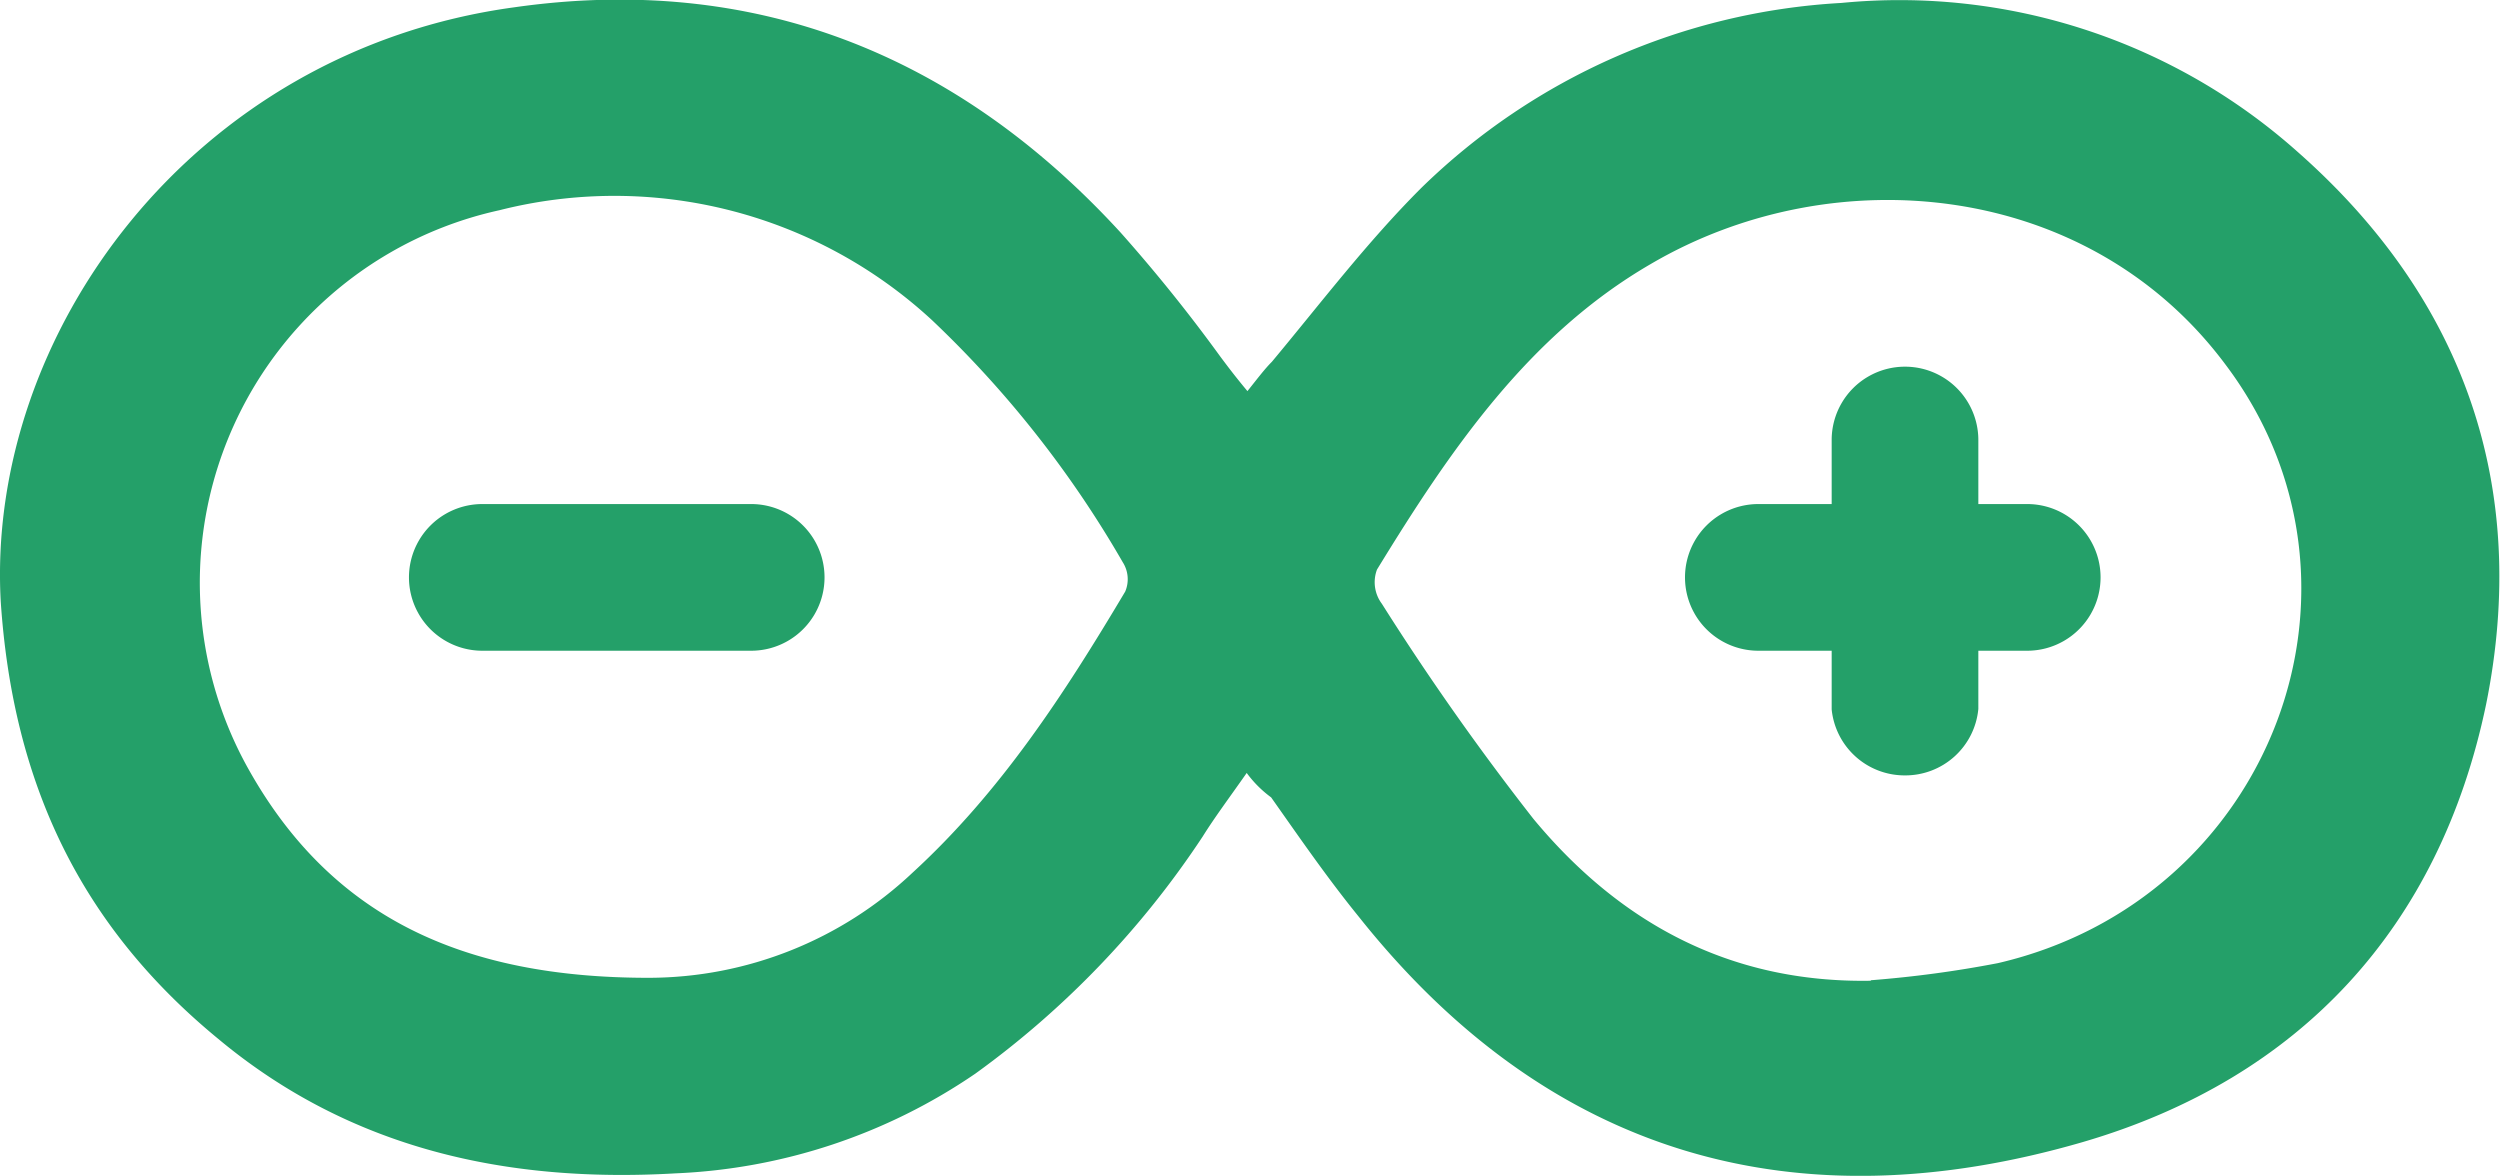 <svg xmlns="http://www.w3.org/2000/svg" viewBox="0 0 102.27 48.1"><defs><style>.cls-1{fill:#24a069;}</style></defs><g id="Layer_2" data-name="Layer 2"><g id="Calque_1" data-name="Calque 1"><path class="cls-1" d="M51,31.62c-.7,1-1.3,1.8-1.8,2.6a37.29,37.29,0,0,1-9.3,9.7A23.47,23.47,0,0,1,27.63,48c-6.9.4-13.3-1-18.7-5.5-5.6-4.6-8.4-10.4-8.9-17.9-.6-10.9,7.8-22.5,21-24.3,9.8-1.4,18.1,1.9,24.8,9.2a65.35,65.35,0,0,1,4.1,5.1c.3.4.6.8,1.1,1.4.4-.5.7-.9,1-1.2,2-2.4,3.9-4.9,6.1-7.1A26.71,26.71,0,0,1,75.33.12,24.47,24.47,0,0,1,94,6.22c6.8,6,9.5,13.7,7.7,22.6-1.9,9.1-7.6,15.3-16.5,17.9-11.7,3.4-21.8.6-29.6-9.2-1.3-1.6-2.4-3.2-3.6-4.9A4.64,4.64,0,0,1,51,31.62ZM26.53,40a15.75,15.75,0,0,0,10.8-4.3c3.6-3.3,6.2-7.3,8.7-11.5a1.29,1.29,0,0,0-.1-1.2,43.68,43.68,0,0,0-7.8-9.9,19.14,19.14,0,0,0-17.7-4.5,15.6,15.6,0,0,0-10.3,22.8C13.53,37.52,18.93,40,26.53,40Zm50,.1a46.33,46.33,0,0,0,5.2-.7c11.2-2.6,16.1-15.5,9.3-24.5-5.6-7.5-16-8.5-23.5-4.1-5,2.9-8.2,7.6-11.2,12.5a1.47,1.47,0,0,0,.2,1.4,107.23,107.23,0,0,0,6.2,8.8C66.23,37.72,70.73,40.22,76.53,40.12Z"/><path class="cls-1" d="M77.93,31.72a3,3,0,0,1-3-2.7V18a3,3,0,0,1,6,0V29A3,3,0,0,1,77.93,31.72Z"/><path class="cls-1" d="M82.93,26.62h-11a3,3,0,0,1,0-6h11a3,3,0,0,1,0,6Z"/><path class="cls-1" d="M30.73,26.62h-11a3,3,0,0,1,0-6h11a3,3,0,0,1,0,6Z"/></g></g></svg>